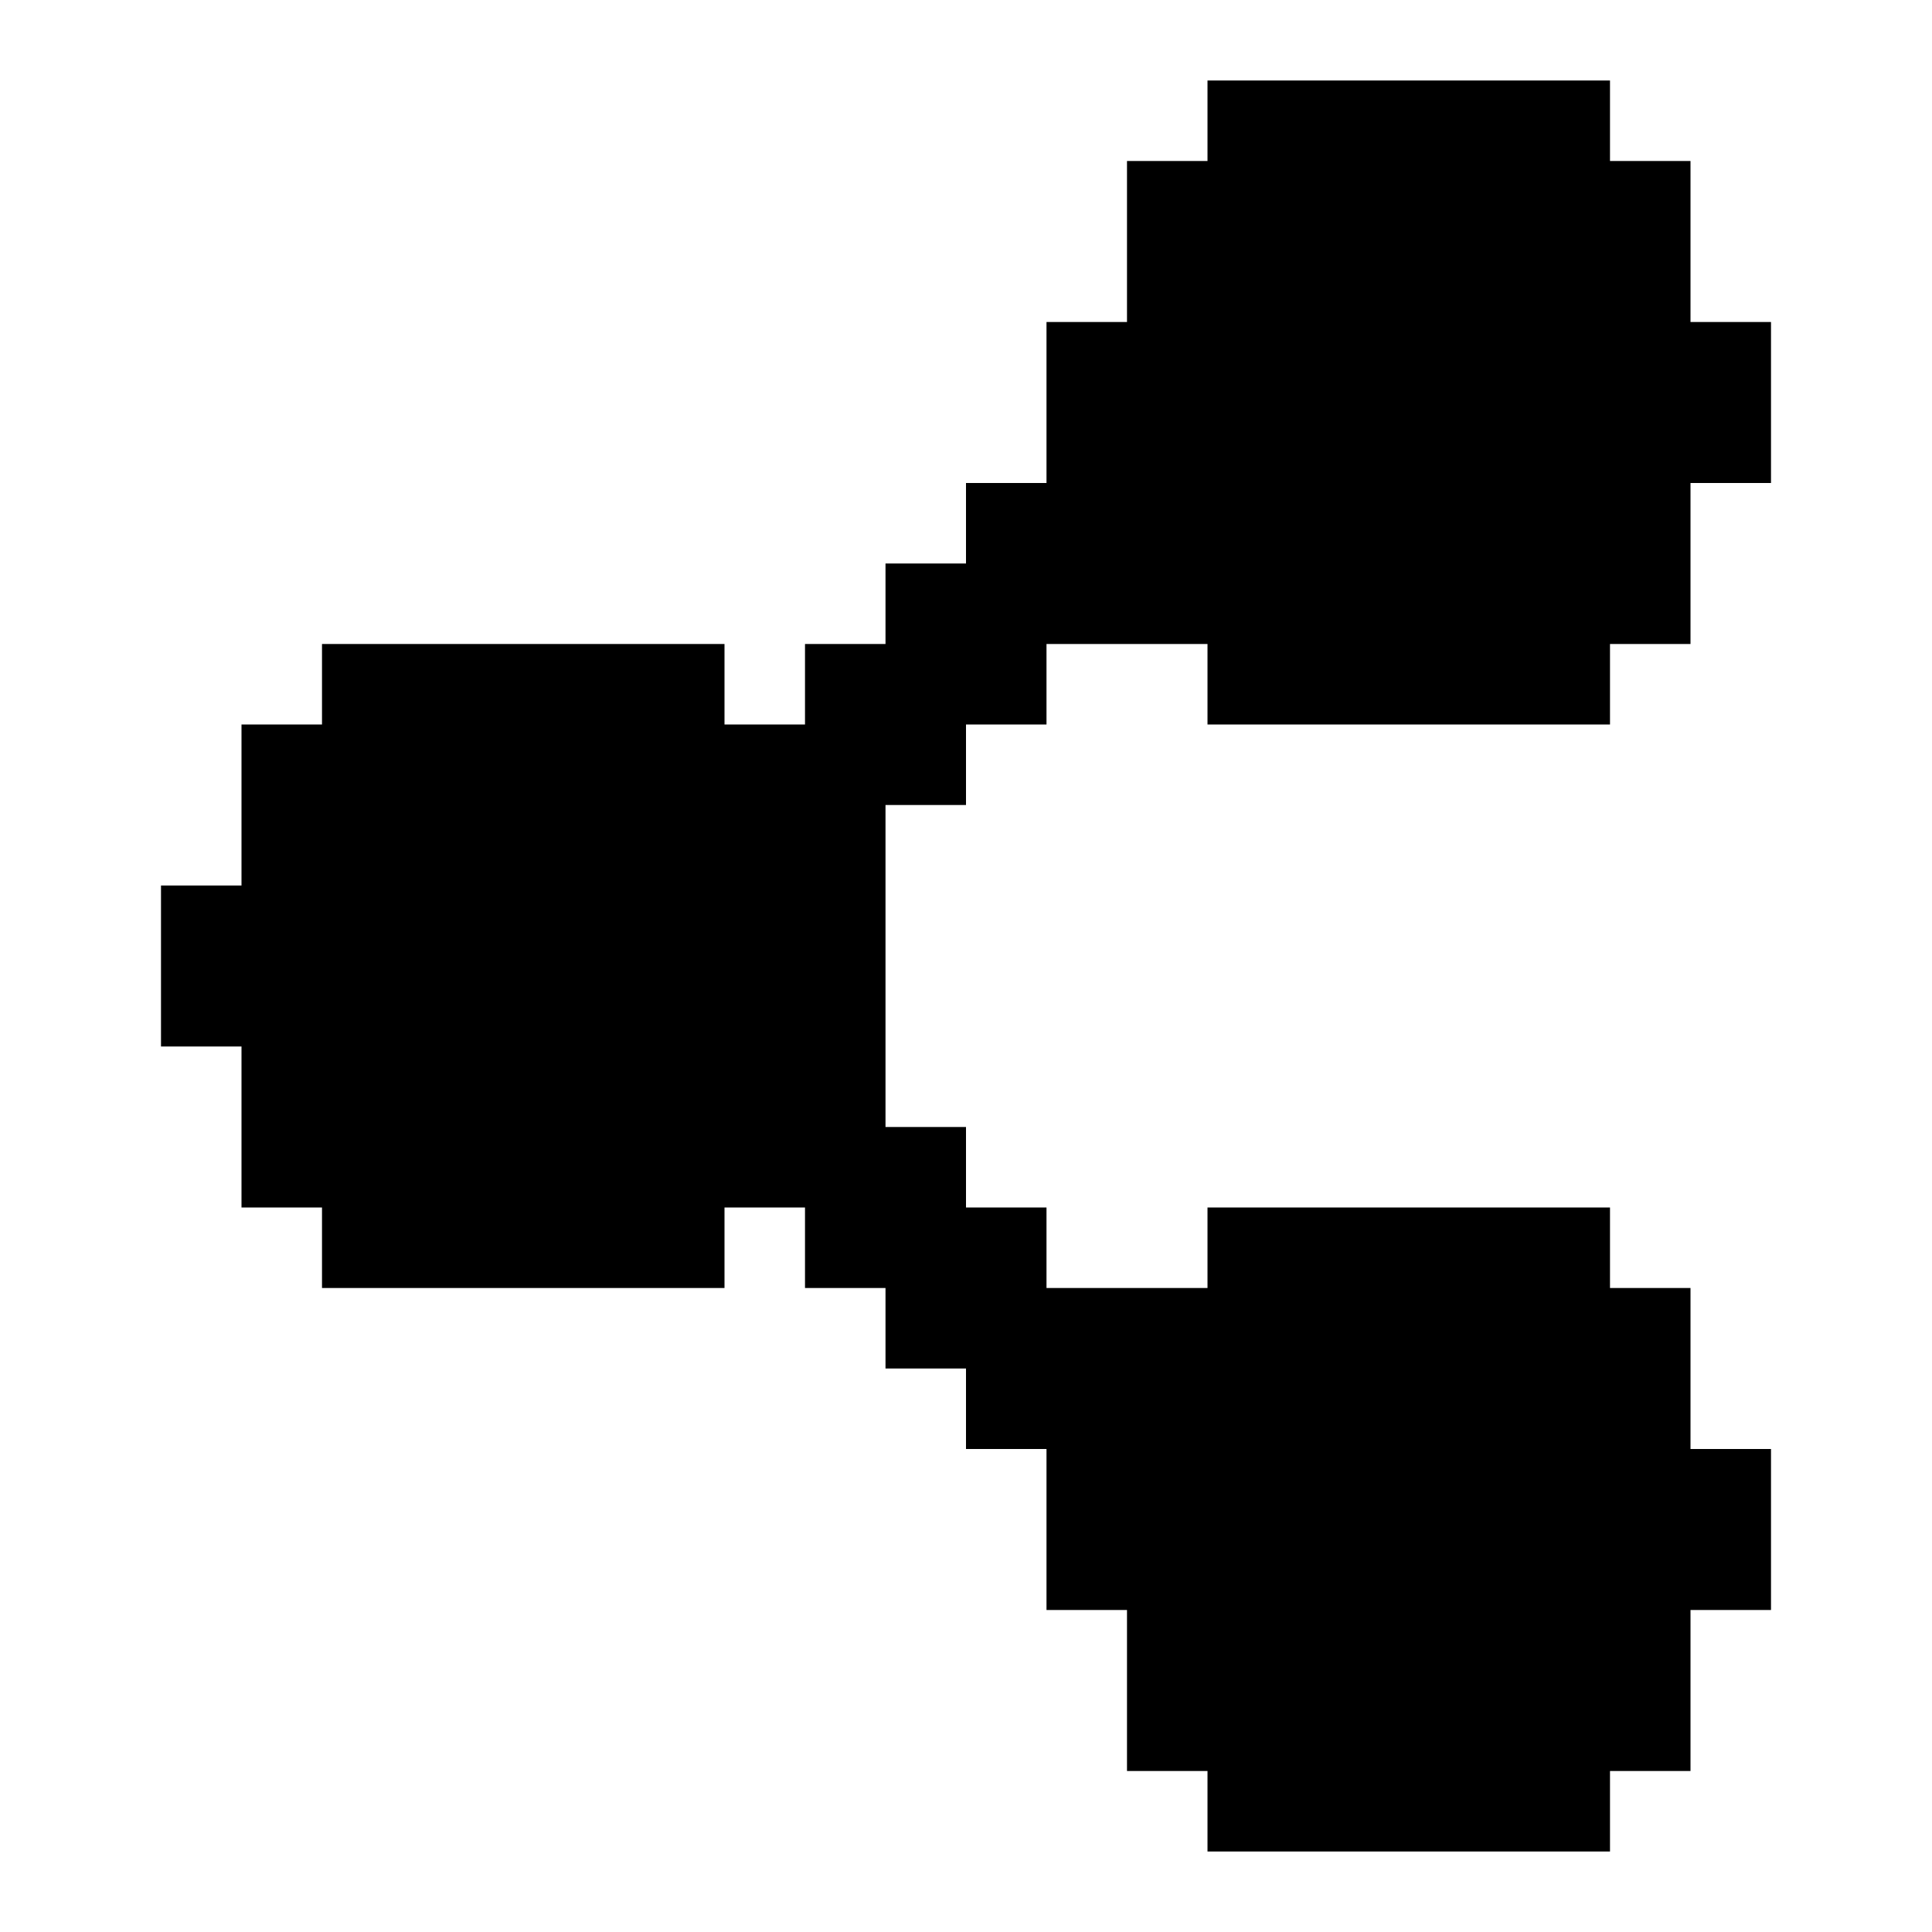 <?xml version="1.0" encoding="UTF-8"?><svg id="Share_Alt" xmlns="http://www.w3.org/2000/svg" viewBox="0 0 24 24"><polygon points="22 4 22 6 21 6 21 8 20 8 20 9 15 9 15 8 13 8 13 9 12 9 12 10 11 10 11 14 12 14 12 15 13 15 13 16 15 16 15 15 20 15 20 16 21 16 21 18 22 18 22 20 21 20 21 22 20 22 20 23 15 23 15 22 14 22 14 20 13 20 13 18 12 18 12 17 11 17 11 16 10 16 10 15 9 15 9 16 4 16 4 15 3 15 3 13 2 13 2 11 3 11 3 9 4 9 4 8 9 8 9 9 10 9 10 8 11 8 11 7 12 7 12 6 13 6 13 4 14 4 14 2 15 2 15 1 20 1 20 2 21 2 21 4 22 4"/></svg>